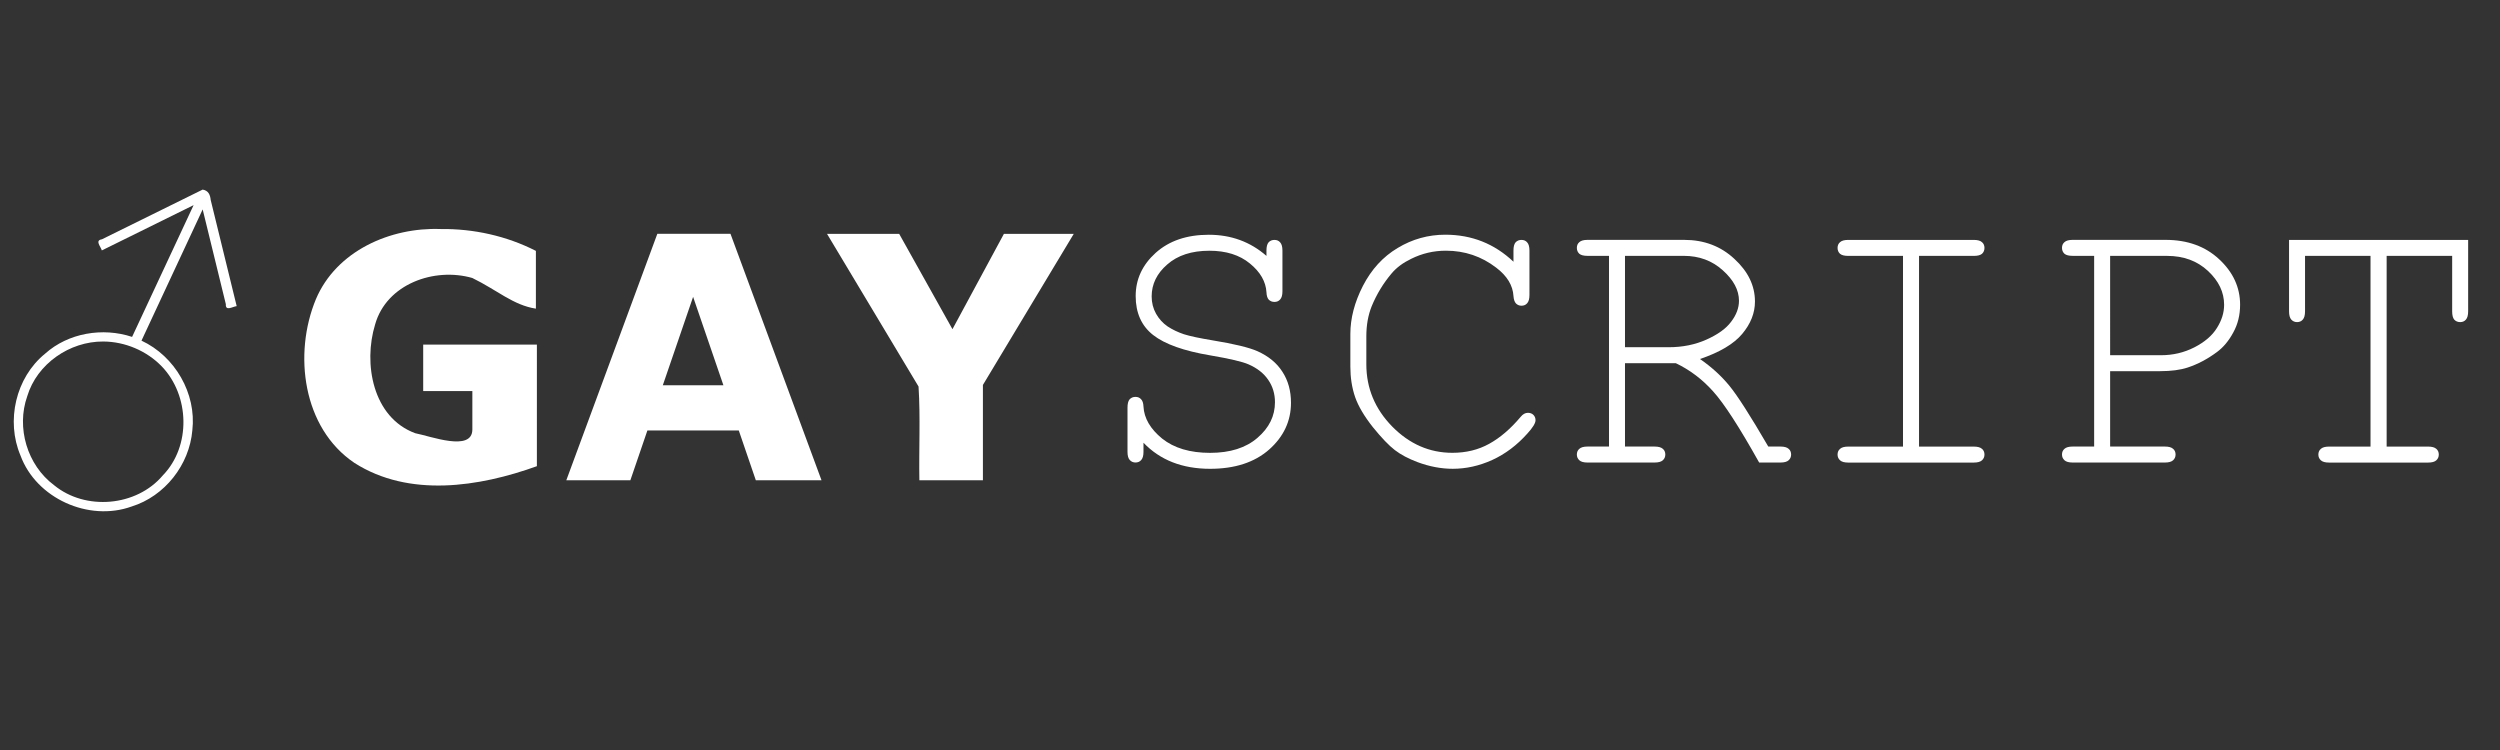 <?xml version="1.0" encoding="UTF-8" standalone="no"?>
<svg
   xmlns:dc="http://purl.org/dc/elements/1.1/"
   xmlns:cc="http://creativecommons.org/ns#"
   xmlns:rdf="http://www.w3.org/1999/02/22-rdf-syntax-ns#"
   xmlns:svg="http://www.w3.org/2000/svg"
   xmlns="http://www.w3.org/2000/svg"
   xmlns:sodipodi="http://sodipodi.sourceforge.net/DTD/sodipodi-0.dtd"
   xmlns:inkscape="http://www.inkscape.org/namespaces/inkscape"
   width="190mm"
   height="57mm"
   viewBox="0 0 190 57"
   version="1.1"
   id="svg8"
   inkscape:version="1.0.1 (3bc2e813f5, 2020-09-07)"
   sodipodi:docname="logo.svg">
  <rect x="0" y="0" width="190" height="57" fill="#333333" stroke="none"/>
  <defs
     id="defs2">
    <rect
       x="91.406"
       y="12.027"
       width="78.577"
       height="62.808"
       id="rect3647" />
    <rect
       x="24.856"
       y="7.751"
       width="142.455"
       height="42.496"
       id="rect3641" />
    <rect
       x="2.268"
       y="88.257"
       width="41.199"
       height="24.379"
       id="rect1455" />
    <rect
       x="-2.646"
       y="15.119"
       width="136.449"
       height="85.423"
       id="rect1440" />
    <rect
       x="12.658"
       y="28.587"
       width="2.046"
       height="3.072"
       id="rect27" />
    <rect
       x="22.266"
       y="31.659"
       width="2.604"
       height="4.715"
       id="rect21" />
    <rect
       x="18.143"
       y="20.411"
       width="13.985"
       height="14.741"
       id="rect12" />
  </defs>
  <sodipodi:namedview
     id="base"
     pagecolor="#ffffff"
     bordercolor="#666666"
     borderopacity="1.0"
     inkscape:pageopacity="0.0"
     inkscape:pageshadow="2"
     inkscape:zoom="0.98994949"
     inkscape:cx="491.50224"
     inkscape:cy="163.32873"
     inkscape:document-units="mm"
     inkscape:current-layer="layer1"
     inkscape:document-rotation="0"
     showgrid="false"
     inkscape:window-width="1920"
     inkscape:window-height="1001"
     inkscape:window-x="-9"
     inkscape:window-y="41"
     inkscape:window-maximized="1" />
  <g
     inkscape:label="Layer 1"
     inkscape:groupmode="layer"
     id="layer1">
    <path
       id="path1459"
       style="font-style:normal;font-variant:normal;font-weight:bold;font-stretch:normal;font-size:10.583px;line-height:1.25;font-family:sans-serif;-inkscape-font-specification:'sans-serif Bold';white-space:pre;fill:#ffffff;fill-opacity:1;stroke:none;stroke-width:2.513"
       d="m 7.748,18.186 c -0.552,0.086 -0.105,0.529 -0.008,0.846 L 14.714,15.59 10.039,25.604 C 7.808,24.865 5.187,25.298 3.421,26.885 1.193,28.698 0.442,31.985 1.555,34.614 c 1.2,3.268 5.192,5.054 8.447,3.881 2.525,-0.786 4.393,-3.168 4.616,-5.793 0.322,-2.799 -1.324,-5.632 -3.865,-6.813 l 4.65,-9.974 1.76,7.199 c -0.032,0.567 0.496,0.193 0.825,0.152 l -1.976,-8.072 c -0.037,-0.4 -0.18,-0.712 -0.609,-0.785 z m 4.541,9.655 c 2.128,2.208 2.247,6.066 0.083,8.291 -1.997,2.367 -5.877,2.703 -8.263,0.742 -2.04,-1.52 -2.886,-4.37 -2.038,-6.763 0.744,-2.467 3.225,-4.17 5.772,-4.156 1.647,0.006 3.3,0.702 4.446,1.887 z"
       sodipodi:nodetypes="ccccccccccccccccccccc" />
    <g
       aria-label="GAY"
       transform="matrix(2.434,0,0,2.434,-38.65,-5.865)"
       id="text3639"
       style="font-style:normal;font-variant:normal;font-weight:bold;font-stretch:normal;font-size:10.583px;line-height:1.25;font-family:sans-serif;-inkscape-font-specification:'sans-serif Bold';white-space:pre;shape-inside:url(#rect3641);fill:#ffffff;fill-opacity:1;stroke:none">
      <path
         id="path3651"
         style="font-style:normal;font-variant:normal;font-weight:bold;font-stretch:normal;font-family:sans-serif;-inkscape-font-specification:'sans-serif Bold';fill:#ffffff"
         d="m 32.643,16.966 c -1.803,0.65 -3.992,0.988 -5.698,-0.103 -1.618,-1.091 -1.909,-3.404 -1.203,-5.109 0.638,-1.512 2.326,-2.251 3.893,-2.193 1.029,-0.013 2.059,0.214 2.977,0.682 v 1.804 c -0.708,-0.108 -1.211,-0.581 -1.986,-0.958 -1.183,-0.34 -2.677,0.185 -3.034,1.451 -0.374,1.217 -0.079,2.904 1.251,3.396 0.48,0.092 1.775,0.589 1.785,-0.11 v -1.205 h -1.535 v -1.452 h 3.55 z"
         sodipodi:nodetypes="ccccccccccccccc" />
      <path
         id="path3653"
         style="font-style:normal;font-variant:normal;font-weight:bold;font-stretch:normal;font-family:sans-serif;-inkscape-font-specification:'sans-serif Bold';fill:#ffffff"
         d="m 41.531,17.405 c -0.684,0 -1.368,0 -2.052,0 -0.177,-0.518 -0.355,-1.037 -0.532,-1.555 -0.951,0 -1.902,0 -2.853,0 -0.177,0.518 -0.355,1.037 -0.532,1.555 -0.667,0 -1.333,0 -2,0 0.947,-2.565 1.895,-5.13 2.842,-7.695 0.761,0 1.523,0 2.284,0 0.947,2.565 1.895,5.13 2.842,7.695 z m -3.064,-2.966 c -0.315,-0.92 -0.63,-1.84 -0.946,-2.76 -0.315,0.92 -0.63,1.84 -0.946,2.76 0.63,0 1.261,0 1.891,0 z" />
      <path
         id="path3655"
         style="font-style:normal;font-variant:normal;font-weight:bold;font-stretch:normal;font-family:sans-serif;-inkscape-font-specification:'sans-serif Bold';fill:#ffffff"
         d="m 49.407,9.711 c -0.946,1.573 -1.891,3.145 -2.837,4.718 0,0.992 0,1.984 0,2.977 -0.661,0 -1.323,0 -1.984,0 -0.017,-0.973 0.035,-1.966 -0.026,-2.927 -0.953,-1.589 -1.905,-3.178 -2.858,-4.768 0.751,0 1.502,0 2.253,0 0.555,0.992 1.109,1.984 1.664,2.977 0.536,-0.992 1.071,-1.984 1.607,-2.977 0.727,0 1.454,0 2.181,0 z" />
    </g>
    <g
       aria-label="SCRIPT"
       transform="matrix(2.799,0,0,2.799,-172.831,-25.535)"
       id="text3645"
       style="font-style:normal;font-weight:normal;font-size:10.583px;line-height:1.25;font-family:sans-serif;white-space:pre;shape-inside:url(#rect3647);fill:#ffffff;fill-opacity:1;stroke:none">
      <path
         d="m 96.135,16.071 v -0.145 q 0,-0.155 0.057,-0.222 0.062,-0.067 0.16,-0.067 0.098,0 0.155,0.067 0.062,0.067 0.062,0.222 v 1.106 q 0,0.155 -0.062,0.222 -0.057,0.067 -0.155,0.067 -0.093,0 -0.155,-0.062 -0.057,-0.062 -0.062,-0.202 -0.026,-0.434 -0.45,-0.78 -0.419,-0.346 -1.101,-0.346 -0.718,0 -1.142,0.372 -0.424,0.367 -0.424,0.868 0,0.258 0.119,0.47 0.119,0.212 0.315,0.346 0.196,0.129 0.444,0.212 0.248,0.078 0.775,0.165 0.884,0.145 1.22,0.295 0.45,0.202 0.677,0.558 0.233,0.357 0.233,0.842 0,0.744 -0.594,1.271 -0.594,0.522 -1.602,0.522 -1.132,0 -1.809,-0.708 v 0.248 q 0,0.155 -0.062,0.222 -0.057,0.067 -0.155,0.067 -0.093,0 -0.155,-0.067 -0.062,-0.067 -0.062,-0.222 v -1.199 q 0,-0.16 0.057,-0.227 0.062,-0.067 0.16,-0.067 0.093,0 0.15,0.062 0.062,0.062 0.067,0.202 0.026,0.475 0.506,0.868 0.486,0.388 1.302,0.388 0.816,0 1.287,-0.408 0.475,-0.408 0.475,-0.966 0,-0.341 -0.181,-0.605 -0.181,-0.269 -0.537,-0.424 -0.248,-0.109 -1.034,-0.243 -1.08,-0.181 -1.555,-0.553 -0.475,-0.372 -0.475,-1.059 0,-0.682 0.543,-1.173 0.548,-0.491 1.442,-0.491 0.91,0 1.566,0.574 z"
         style="font-style:normal;font-variant:normal;font-weight:normal;font-stretch:normal;font-family:monospace;-inkscape-font-specification:monospace;fill:#ffffff"
         id="path3658" />
      <path
         d="m 102.842,16.231 v -0.305 q 0,-0.155 0.057,-0.222 0.062,-0.067 0.16,-0.067 0.098,0 0.155,0.067 0.062,0.067 0.062,0.222 v 1.204 q 0,0.16 -0.062,0.227 -0.057,0.067 -0.155,0.067 -0.088,0 -0.15,-0.062 -0.057,-0.062 -0.067,-0.202 -0.026,-0.434 -0.47,-0.77 -0.599,-0.46 -1.364,-0.46 -0.501,0 -0.946,0.222 -0.331,0.16 -0.527,0.393 -0.341,0.403 -0.543,0.894 -0.145,0.362 -0.145,0.816 v 0.76 q 0,0.972 0.703,1.69 0.703,0.713 1.633,0.713 0.558,0 0.997,-0.243 0.444,-0.243 0.858,-0.734 0.088,-0.109 0.196,-0.109 0.093,0 0.15,0.057 0.057,0.057 0.057,0.145 0,0.119 -0.222,0.362 -0.424,0.475 -0.956,0.718 -0.527,0.238 -1.07,0.238 -0.47,0 -0.956,-0.181 -0.372,-0.14 -0.615,-0.326 -0.243,-0.186 -0.599,-0.625 -0.351,-0.444 -0.481,-0.816 -0.129,-0.377 -0.129,-0.827 v -0.884 q 0,-0.641 0.341,-1.307 0.346,-0.672 0.941,-1.028 0.599,-0.362 1.297,-0.362 1.075,0 1.85,0.734 z"
         style="font-style:normal;font-variant:normal;font-weight:normal;font-stretch:normal;font-family:monospace;-inkscape-font-specification:monospace;fill:#ffffff"
         id="path3660" />
      <path
         d="m 105.87,18.985 v 2.263 h 0.801 q 0.16,0 0.227,0.062 0.067,0.057 0.067,0.155 0,0.093 -0.067,0.155 -0.067,0.062 -0.227,0.062 h -1.819 q -0.155,0 -0.222,-0.062 -0.067,-0.062 -0.067,-0.155 0,-0.098 0.067,-0.155 0.067,-0.062 0.222,-0.062 h 0.584 v -5.178 h -0.584 q -0.155,0 -0.222,-0.057 -0.067,-0.062 -0.067,-0.16 0,-0.098 0.067,-0.155 0.067,-0.062 0.222,-0.062 h 2.625 q 0.811,0 1.364,0.517 0.558,0.512 0.558,1.158 0,0.465 -0.346,0.878 -0.341,0.408 -1.147,0.682 0.465,0.32 0.796,0.723 0.331,0.403 1.059,1.654 h 0.331 q 0.155,0 0.222,0.062 0.067,0.057 0.067,0.155 0,0.093 -0.067,0.155 -0.067,0.062 -0.222,0.062 h -0.579 q -0.806,-1.442 -1.251,-1.933 -0.439,-0.491 -1.013,-0.765 z m 0,-0.434 h 1.183 q 0.568,0 1.028,-0.207 0.465,-0.207 0.672,-0.486 0.212,-0.279 0.212,-0.568 0,-0.434 -0.439,-0.827 -0.434,-0.393 -1.059,-0.393 h -1.597 z"
         style="font-style:normal;font-variant:normal;font-weight:normal;font-stretch:normal;font-family:monospace;-inkscape-font-specification:monospace;fill:#ffffff"
         id="path3662" />
      <path
         d="m 113.854,16.071 v 5.178 h 1.488 q 0.155,0 0.222,0.062 0.067,0.057 0.067,0.155 0,0.093 -0.067,0.155 -0.067,0.062 -0.222,0.062 h -3.411 q -0.155,0 -0.222,-0.062 -0.067,-0.062 -0.067,-0.155 0,-0.098 0.067,-0.155 0.067,-0.062 0.222,-0.062 h 1.488 v -5.178 h -1.488 q -0.155,0 -0.222,-0.057 -0.067,-0.062 -0.067,-0.16 0,-0.098 0.067,-0.155 0.067,-0.062 0.222,-0.062 h 3.411 q 0.155,0 0.222,0.062 0.067,0.057 0.067,0.155 0,0.098 -0.067,0.16 -0.067,0.057 -0.222,0.057 z"
         style="font-style:normal;font-variant:normal;font-weight:normal;font-stretch:normal;font-family:monospace;-inkscape-font-specification:monospace;fill:#ffffff"
         id="path3664" />
      <path
         d="m 119.043,19.202 v 2.046 h 1.488 q 0.155,0 0.222,0.062 0.067,0.057 0.067,0.155 0,0.093 -0.067,0.155 -0.067,0.062 -0.222,0.062 h -2.506 q -0.155,0 -0.222,-0.062 -0.067,-0.062 -0.067,-0.155 0,-0.098 0.067,-0.155 0.067,-0.062 0.222,-0.062 h 0.584 v -5.178 h -0.584 q -0.155,0 -0.222,-0.057 -0.067,-0.062 -0.067,-0.16 0,-0.098 0.067,-0.155 0.067,-0.062 0.222,-0.062 h 2.522 q 0.894,0 1.457,0.527 0.568,0.527 0.568,1.235 0,0.419 -0.186,0.754 -0.181,0.336 -0.439,0.527 -0.388,0.289 -0.801,0.424 -0.3,0.098 -0.744,0.098 z m 0,-0.434 h 1.385 q 0.481,0 0.899,-0.212 0.424,-0.217 0.615,-0.527 0.196,-0.31 0.196,-0.63 0,-0.512 -0.439,-0.92 -0.439,-0.408 -1.111,-0.408 h -1.545 z"
         style="font-style:normal;font-variant:normal;font-weight:normal;font-stretch:normal;font-family:monospace;-inkscape-font-specification:monospace;fill:#ffffff"
         id="path3666" />
      <path
         d="m 126.551,16.071 v 5.178 h 1.127 q 0.155,0 0.222,0.062 0.067,0.057 0.067,0.155 0,0.093 -0.067,0.155 -0.067,0.062 -0.222,0.062 h -2.692 q -0.155,0 -0.222,-0.062 -0.067,-0.062 -0.067,-0.155 0,-0.098 0.067,-0.155 0.067,-0.062 0.222,-0.062 h 1.127 v -5.178 h -1.778 v 1.504 q 0,0.16 -0.062,0.227 -0.057,0.067 -0.155,0.067 -0.093,0 -0.155,-0.067 -0.062,-0.067 -0.062,-0.227 v -1.938 h 4.863 v 1.938 q 0,0.16 -0.062,0.227 -0.057,0.067 -0.155,0.067 -0.098,0 -0.16,-0.067 -0.057,-0.067 -0.057,-0.227 v -1.504 z"
         style="font-style:normal;font-variant:normal;font-weight:normal;font-stretch:normal;font-family:monospace;-inkscape-font-specification:monospace;fill:#ffffff"
         id="path3668" />
    </g>
  </g>
</svg>
